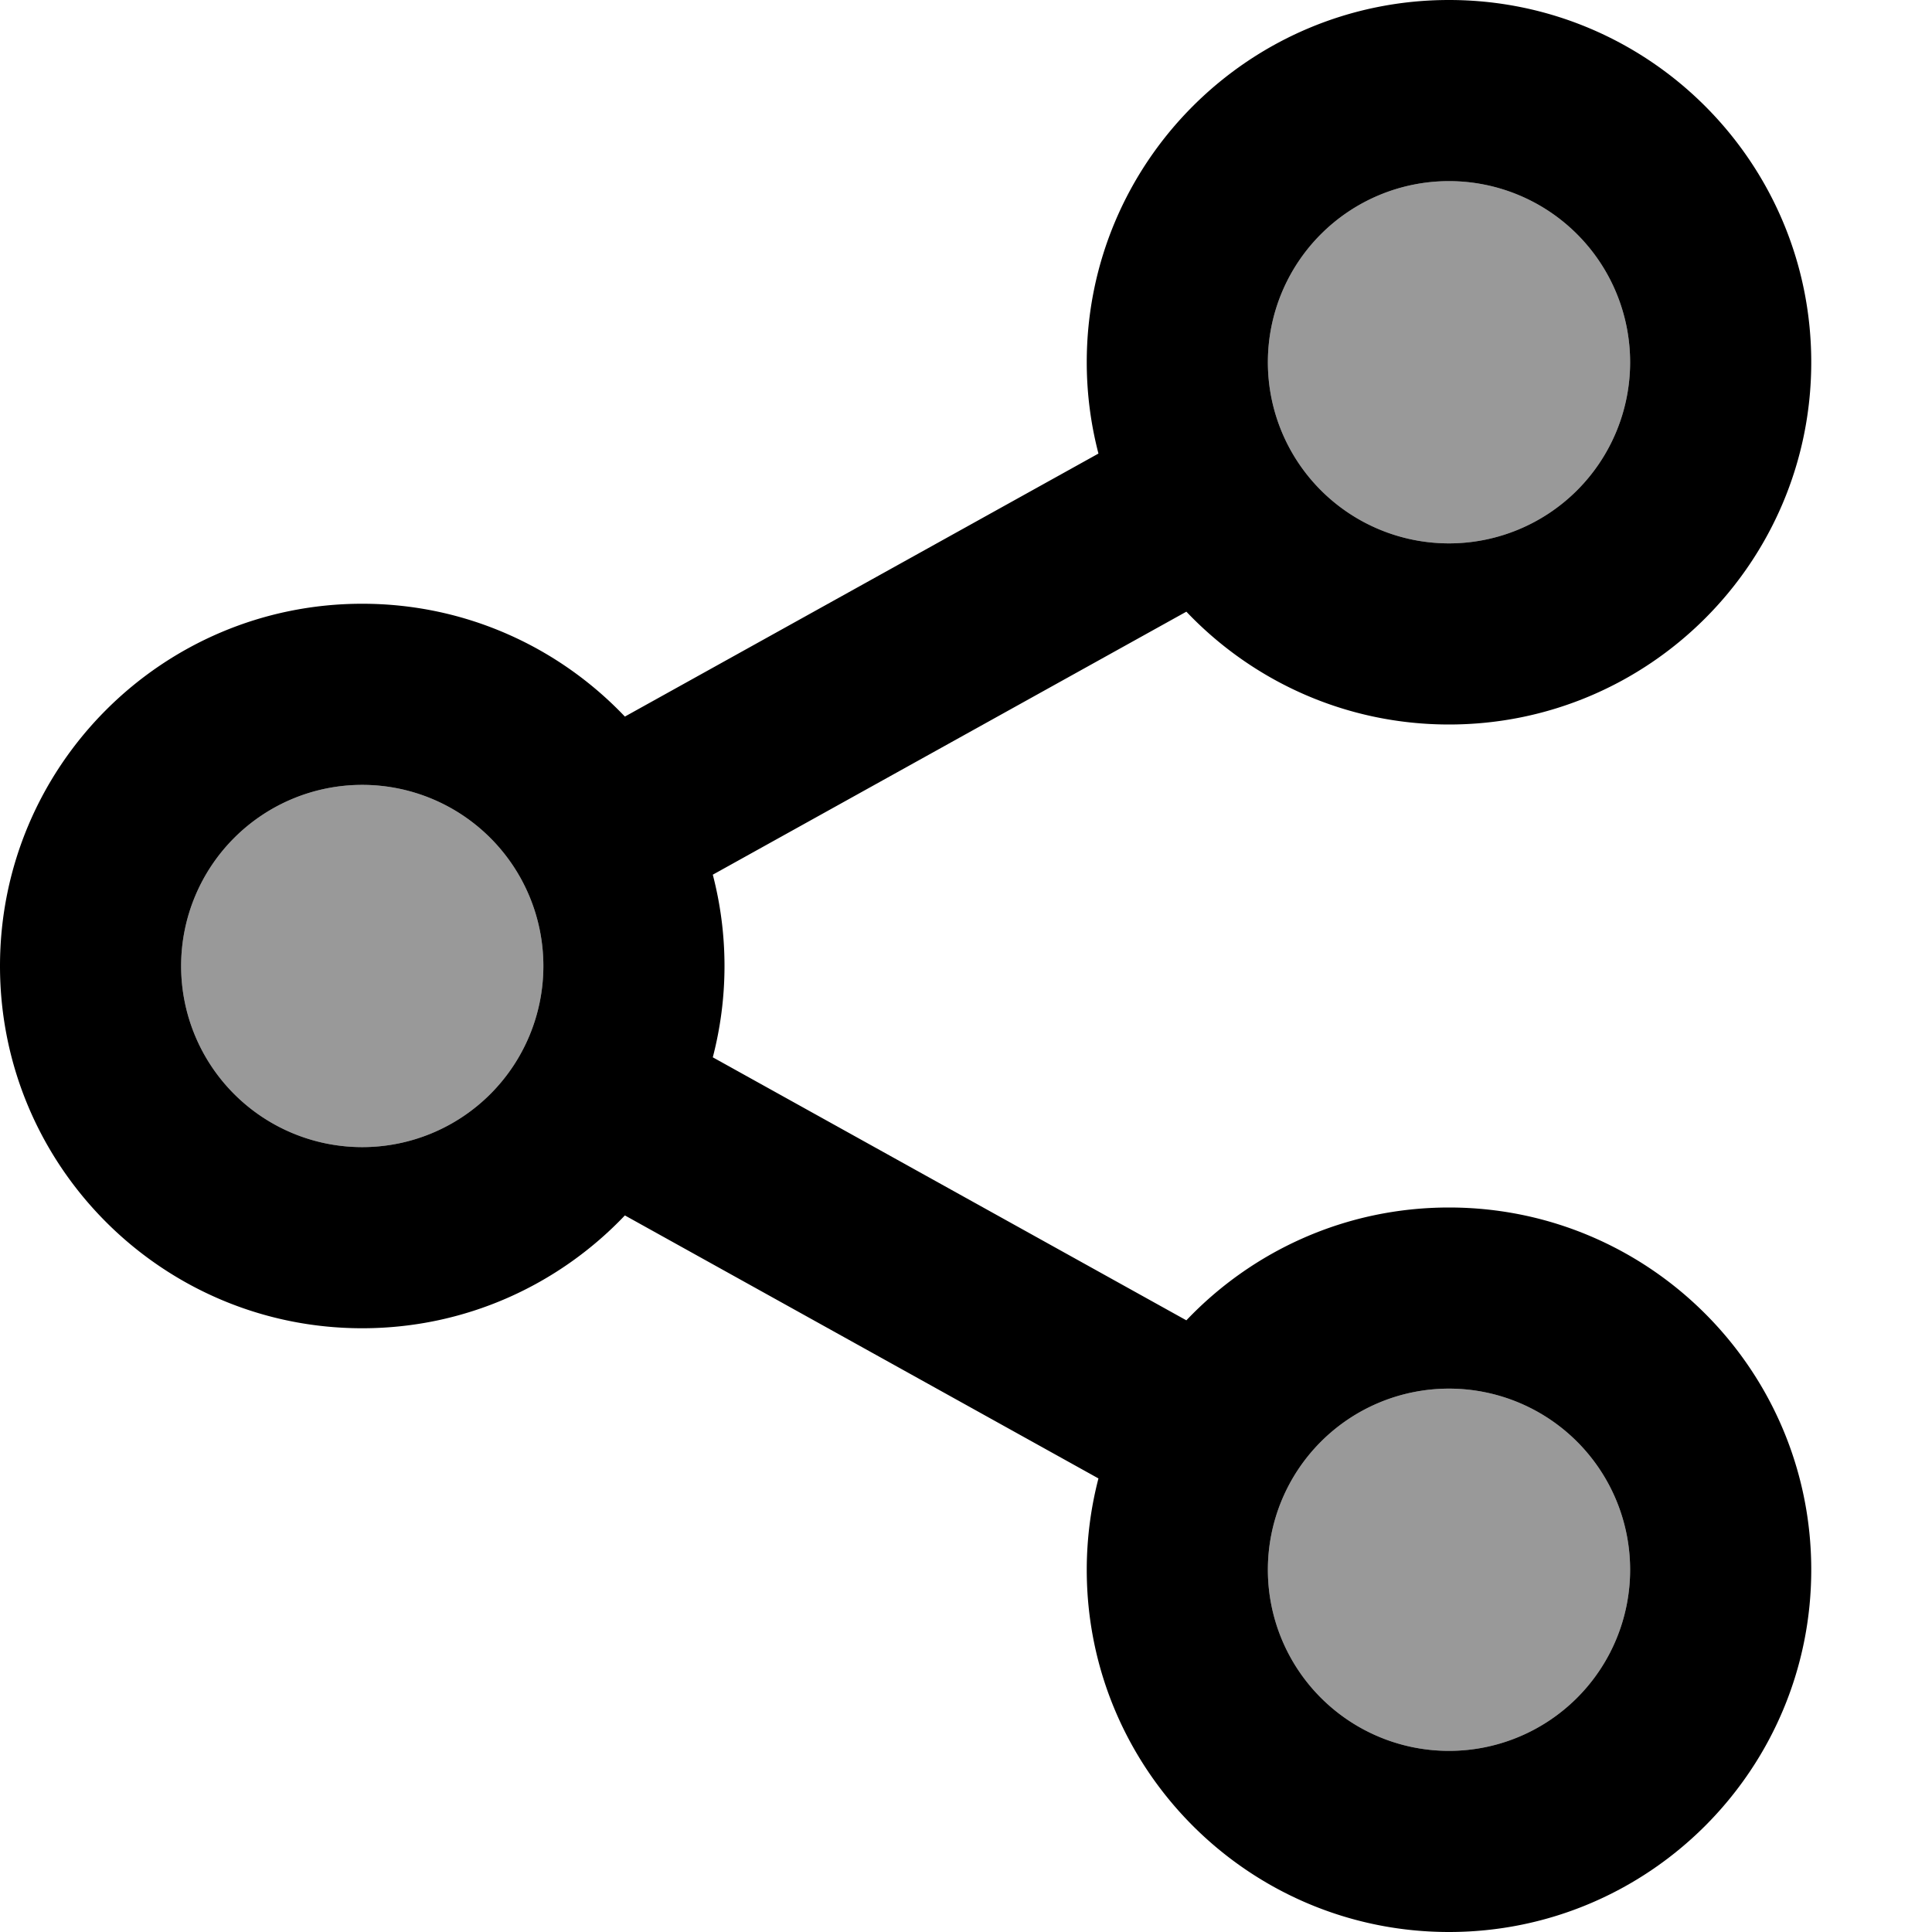 <svg xmlns="http://www.w3.org/2000/svg" viewBox="0 0 512 512"><!--! Font Awesome Pro 7.0.0 by @fontawesome - https://fontawesome.com License - https://fontawesome.com/license (Commercial License) Copyright 2025 Fonticons, Inc. --><path opacity=".4" fill="currentColor" d="M48 256a48 48 0 1 0 96 0 48 48 0 1 0 -96 0zM336 96a48 48 0 1 0 96 0 48 48 0 1 0 -96 0zm0 320a48 48 0 1 0 96 0 48 48 0 1 0 -96 0z"/><path fill="currentColor" d="M432 96a48 48 0 1 0 -96 0 48 48 0 1 0 96 0zm48 0c0 53-43 96-96 96-27.4 0-52.1-11.5-69.6-29.9L188.9 231.8c2 7.7 3.1 15.8 3.1 24.2s-1.1 16.5-3.1 24.2l125.5 69.7c17.5-18.4 42.2-29.9 69.6-29.9 53 0 96 43 96 96s-43 96-96 96-96-43-96-96c0-8.3 1.1-16.5 3.1-24.2L165.6 322.1C148.1 340.5 123.4 352 96 352 43 352 0 309 0 256s43-96 96-96c27.4 0 52.1 11.5 69.6 29.9l125.5-69.7c-2-7.7-3.1-15.8-3.1-24.2 0-53 43-96 96-96s96 43 96 96zM144 256a48 48 0 1 0 -96 0 48 48 0 1 0 96 0zM384 464a48 48 0 1 0 0-96 48 48 0 1 0 0 96z"/></svg>